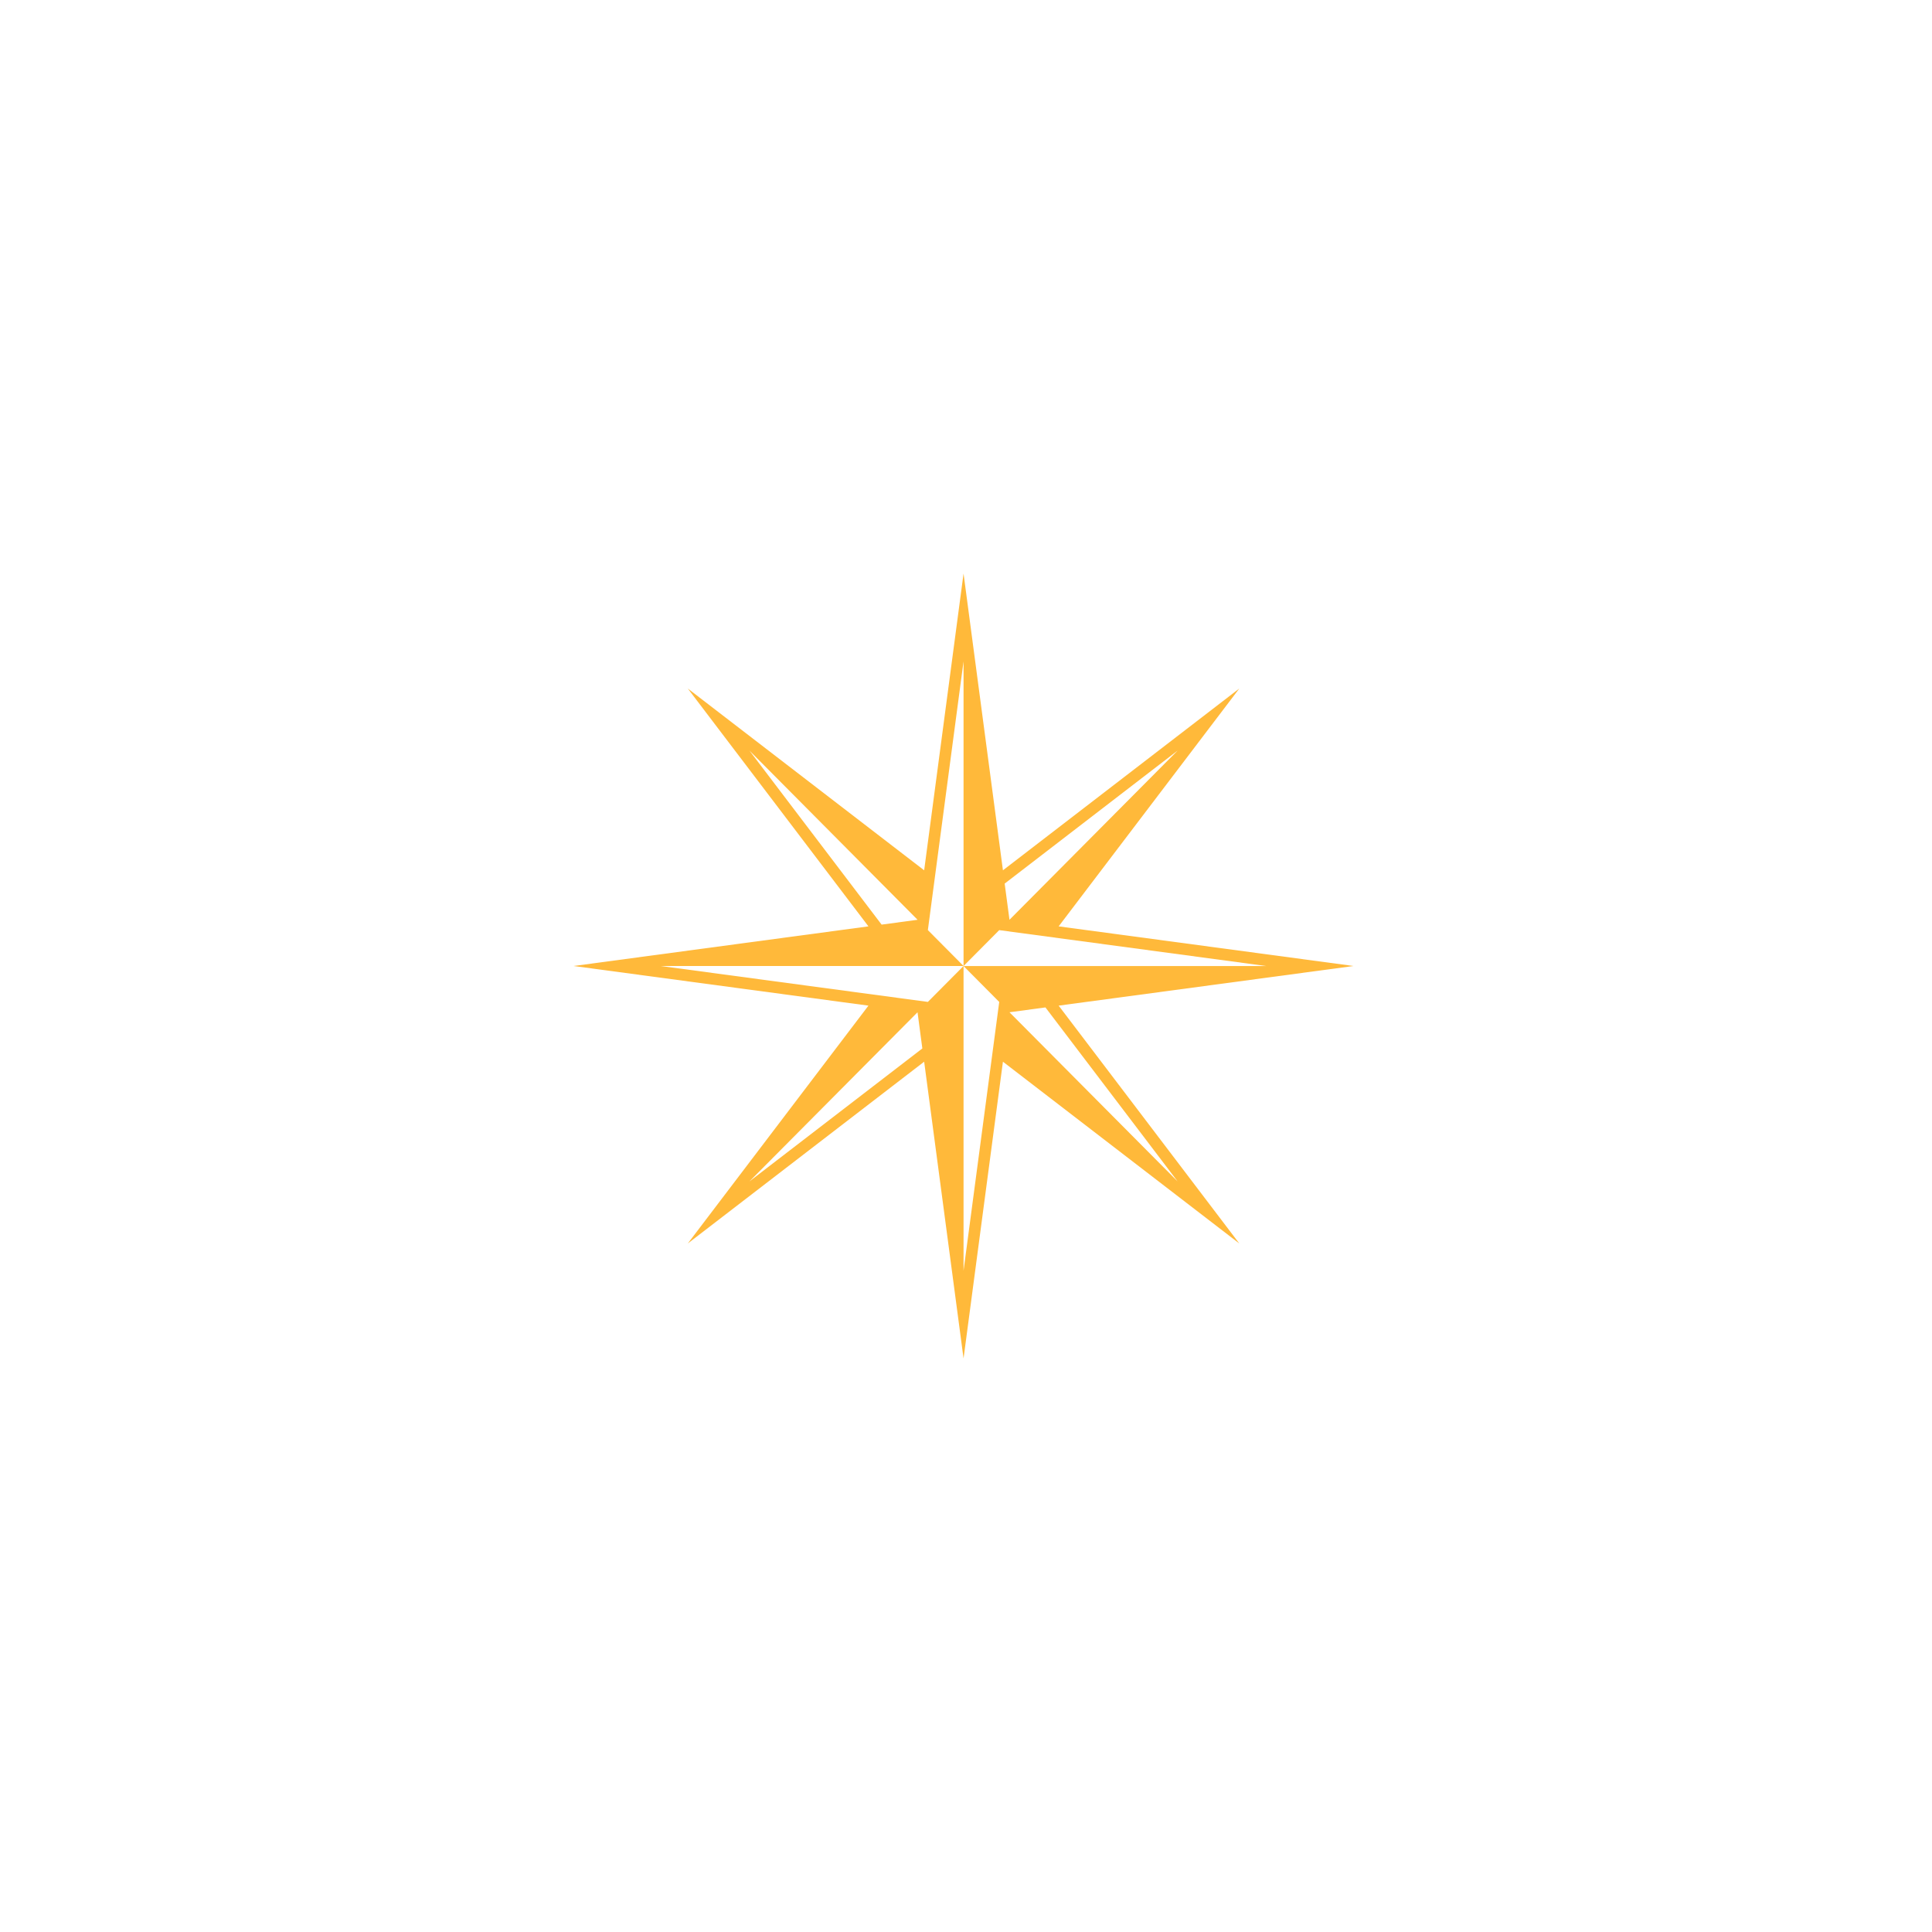 <svg width="384" height="384" viewBox="0 0 384 384" fill="none" xmlns="http://www.w3.org/2000/svg">
<path d="M210.415 199.878L269.025 192L210.415 184.122L246.322 136.846L199.341 172.979L191.513 114L183.684 172.979L136.703 136.846L172.61 184.122L114 192L172.61 199.878L136.703 247.154L183.684 211.021L191.513 270L199.341 211.021L246.322 247.154L210.415 199.878ZM234.066 149.179L200.642 182.813L199.686 175.621L234.066 149.179ZM148.952 149.179L182.375 182.813L175.228 183.775L148.952 149.179ZM148.952 234.821L182.367 201.195L183.323 208.387L148.952 234.821ZM191.513 252.564V192L184.42 199.137L131.335 192H191.513L184.42 184.863L191.513 131.444V192.008L198.605 184.871L251.69 192.008H191.513L198.605 199.145L191.513 252.564ZM200.642 201.195L207.789 200.233L234.066 234.821L200.642 201.195Z" fill="#FFB93A"/>
</svg>
